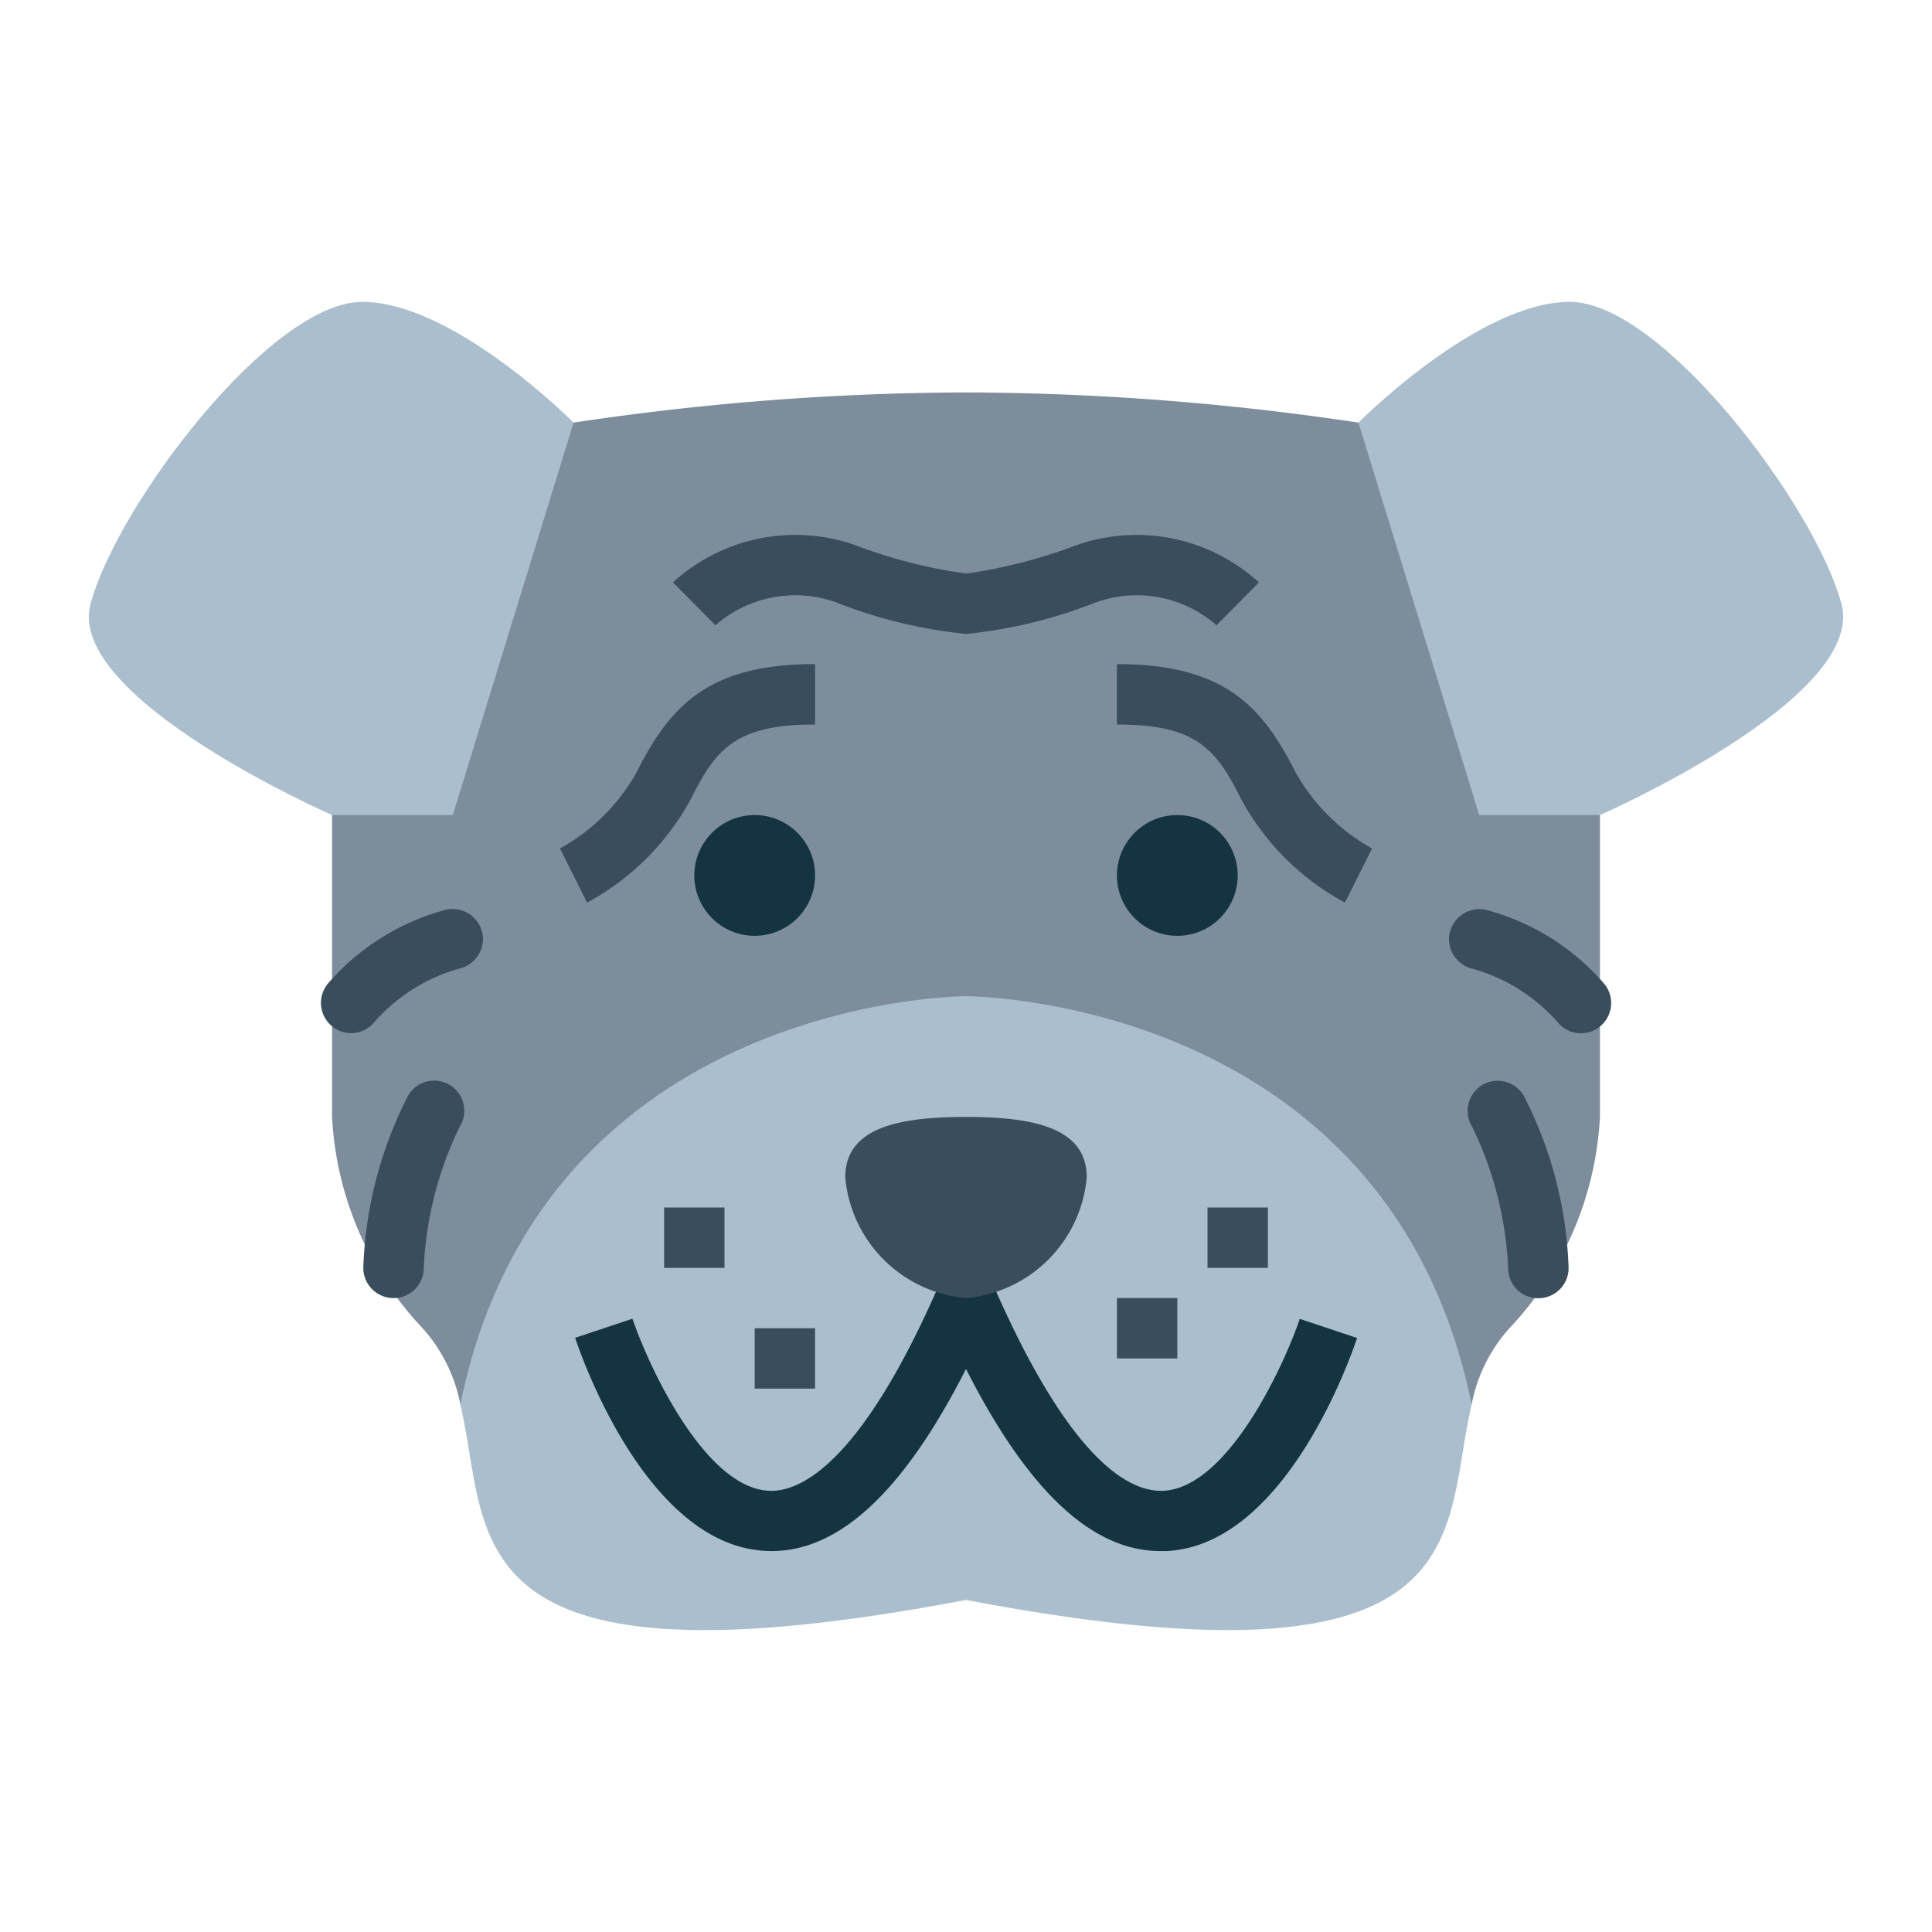 <svg height="512" viewBox="0 0 64 64" width="512" xmlns="http://www.w3.org/2000/svg"><g id="flat"><path d="m15.25 46.52a5.269 5.269 0 0 0 -1.25-2.52 11.011 11.011 0 0 1 -3-7v-10l8-13a88.676 88.676 0 0 1 13-1 88.676 88.676 0 0 1 13 1l8 13v10a11.011 11.011 0 0 1 -3 7 5.269 5.269 0 0 0 -1.25 2.52z" fill="#7d8d9c"/><path d="m48.75 46.52c-.06.27-.12.55-.17.84-.73 4.1-.45 8.71-16.58 5.64-16.13 3.07-15.85-1.54-16.58-5.64-.05-.29-.11-.57-.17-.84 2.76-13.52 16.75-13.52 16.75-13.52s13.99 0 16.75 13.52z" fill="#aabece"/><path d="m19 14s-3.965-4-7-4-8.116 6.725-9 10c-.844 3.125 8 7 8 7h4z" fill="#aabece"/><circle cx="25" cy="29" fill="#143441" r="2"/><path d="m13.043 43h-.006a1 1 0 0 1 -1-1.058 13.475 13.475 0 0 1 1.484-5.651 1 1 0 0 1 1.571-.2 1.007 1.007 0 0 1 .131 1.243 11.879 11.879 0 0 0 -1.188 4.738.994.994 0 0 1 -.992.928z" fill="#394d5c"/><path d="m11.078 34.054a1 1 0 0 1 -.19-1.5 7.823 7.823 0 0 1 3.87-2.414 1.008 1.008 0 0 1 1.242.974 1.018 1.018 0 0 1 -.815.979 5.864 5.864 0 0 0 -2.825 1.812.99.99 0 0 1 -1.282.149z" fill="#394d5c"/><path d="m19.447 29.9-.894-1.789.447.889-.45-.893a6.51 6.51 0 0 0 2.555-2.554c1.125-2.253 2.451-3.553 5.895-3.553v2c-2.6 0-3.273.784-4.105 2.448a8.474 8.474 0 0 1 -3.448 3.452z" fill="#394d5c"/><path d="m45 14s3.965-4 7-4 8.116 6.725 9 10c.844 3.125-8 7-8 7h-4z" fill="#aabece"/><circle cx="39" cy="29" fill="#143441" r="2"/><path d="m49.962 42.077a11.879 11.879 0 0 0 -1.188-4.738 1.007 1.007 0 0 1 .131-1.243 1 1 0 0 1 1.571.2 13.475 13.475 0 0 1 1.484 5.651 1 1 0 0 1 -1 1.058h-.006a.994.994 0 0 1 -.992-.928z" fill="#394d5c"/><path d="m51.64 33.908a5.864 5.864 0 0 0 -2.825-1.808 1.018 1.018 0 0 1 -.815-.983 1.008 1.008 0 0 1 1.246-.972 7.823 7.823 0 0 1 3.87 2.414 1 1 0 0 1 -.19 1.5.99.99 0 0 1 -1.286-.151z" fill="#394d5c"/><path d="m44.553 29.9a8.474 8.474 0 0 1 -3.448-3.447c-.832-1.669-1.505-2.453-4.105-2.453v-2c3.444 0 4.77 1.3 5.9 3.553a6.535 6.535 0 0 0 2.552 2.553z" fill="#394d5c"/><path d="m32 21a16.089 16.089 0 0 1 -4.316-1.051 4.017 4.017 0 0 0 -3.983.764l-1.408-1.42a6.008 6.008 0 0 1 6.023-1.241 16.464 16.464 0 0 0 3.7.948 17.179 17.179 0 0 0 3.665-.948 6.011 6.011 0 0 1 6.023 1.241l-1.404 1.42a4.012 4.012 0 0 0 -3.983-.764 16.089 16.089 0 0 1 -4.317 1.051z" fill="#394d5c"/><path d="m38.444 51.381c-2.265 0-4.384-1.98-6.444-6.032-2.113 4.158-4.3 6.139-6.622 6.027-3.921-.177-6.092-6.355-6.326-7.059l1.9-.633c.485 1.446 2.356 5.6 4.522 5.7.973.049 2.991-.783 5.614-6.779a1 1 0 0 1 1.832 0c2.623 5.995 4.6 6.823 5.614 6.779 2.166-.1 4.037-4.249 4.522-5.695l1.9.633c-.234.7-2.405 6.882-6.326 7.059-.068-.002-.13 0-.186 0z" fill="#143441"/><g fill="#394d5c"><path d="m36 39a4.406 4.406 0 0 1 -4 4 4.406 4.406 0 0 1 -4-4c0-1.656 1.791-2 4-2s4 .344 4 2z"/><path d="m22 40h2v2h-2z"/><path d="m25 44h2v2h-2z"/><path d="m37 43h2v2h-2z"/><path d="m40 40h2v2h-2z"/></g></g></svg>